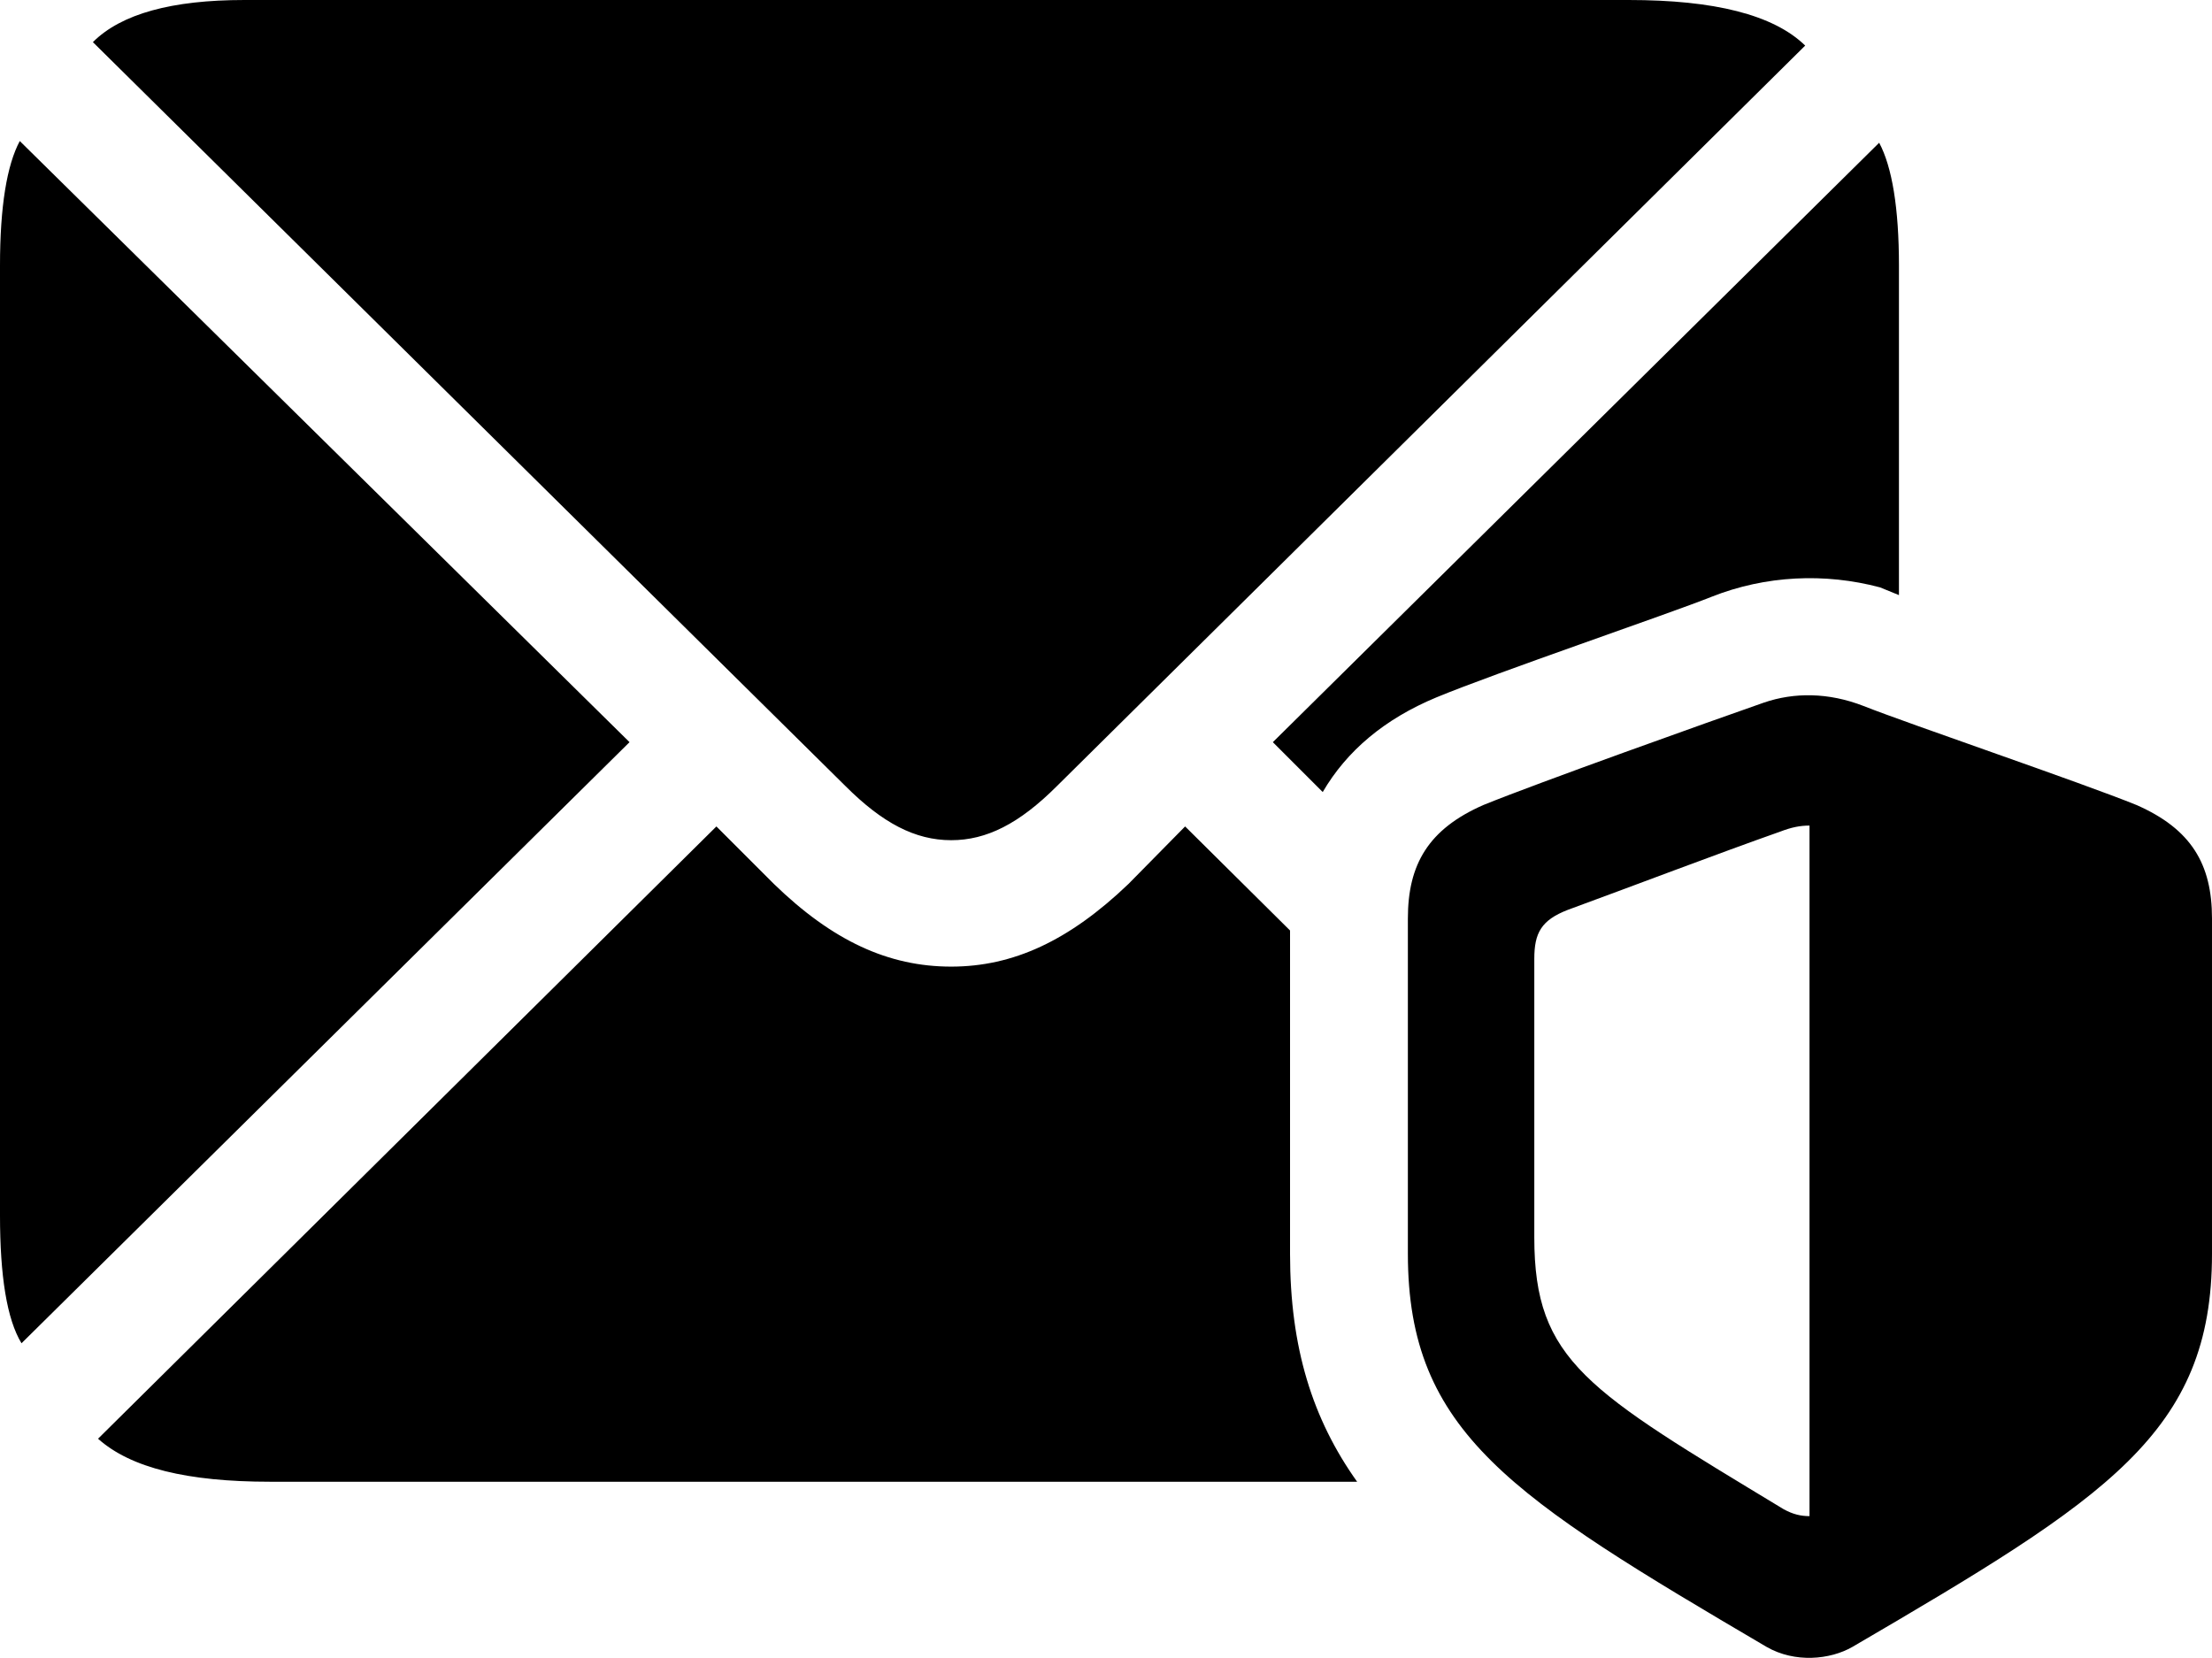 <?xml version="1.0" encoding="UTF-8" standalone="no"?>
<svg xmlns="http://www.w3.org/2000/svg"
     width="1255.859" height="941.306"
     viewBox="0 0 1255.859 941.306"
     fill="currentColor">
  <path d="M540.038 477.051C560.058 477.051 578.618 467.771 600.098 446.291L1024.898 25.881C1006.838 8.301 973.148 0.001 924.808 0.001H138.668C97.658 0.001 68.848 7.811 52.738 23.921L479.978 446.291C500.978 467.281 519.528 477.051 540.038 477.051ZM12.208 762.691L357.418 421.391L11.228 80.081C3.908 93.751 -0.002 117.191 -0.002 150.881V689.941C-0.002 724.611 3.908 749.021 12.208 762.691ZM815.428 396.001C849.608 381.831 947.268 348.631 971.678 338.871C1002.438 326.661 1036.128 325.191 1067.378 333.501L1078.128 337.891V150.881C1078.128 118.161 1074.218 94.731 1066.898 81.051L722.658 421.391L750.978 449.711C764.648 426.271 786.128 408.201 815.428 396.001ZM799.318 711.911C799.318 813.481 858.398 850.101 1002.928 935.061C1019.038 944.341 1039.058 942.381 1051.758 935.061C1196.288 850.591 1255.858 813.481 1255.858 711.911V521.481C1255.858 490.721 1244.138 470.701 1212.888 457.031C1181.638 444.331 1083.988 411.131 1058.108 400.881C1038.088 393.071 1018.558 393.071 1001.468 398.921C970.698 409.671 873.538 444.331 842.288 457.031C811.038 470.701 799.318 490.721 799.318 521.481ZM871.098 702.641V544.431C871.098 529.781 874.998 522.461 890.138 516.601C924.808 503.911 976.078 484.371 1010.738 472.171C1017.088 469.731 1021.968 468.751 1027.348 468.751V860.841C1022.458 860.841 1018.068 859.861 1012.698 856.931C901.368 789.551 871.098 772.951 871.098 702.641ZM732.418 528.321L672.848 469.241L640.628 501.951C606.938 534.181 575.198 548.831 540.038 548.831C504.398 548.831 472.658 534.181 439.448 501.951L406.738 469.241L55.668 816.891C74.218 833.501 106.448 841.311 153.318 841.311H770.508C745.118 805.661 732.418 765.141 732.418 711.911Z"/>
</svg>